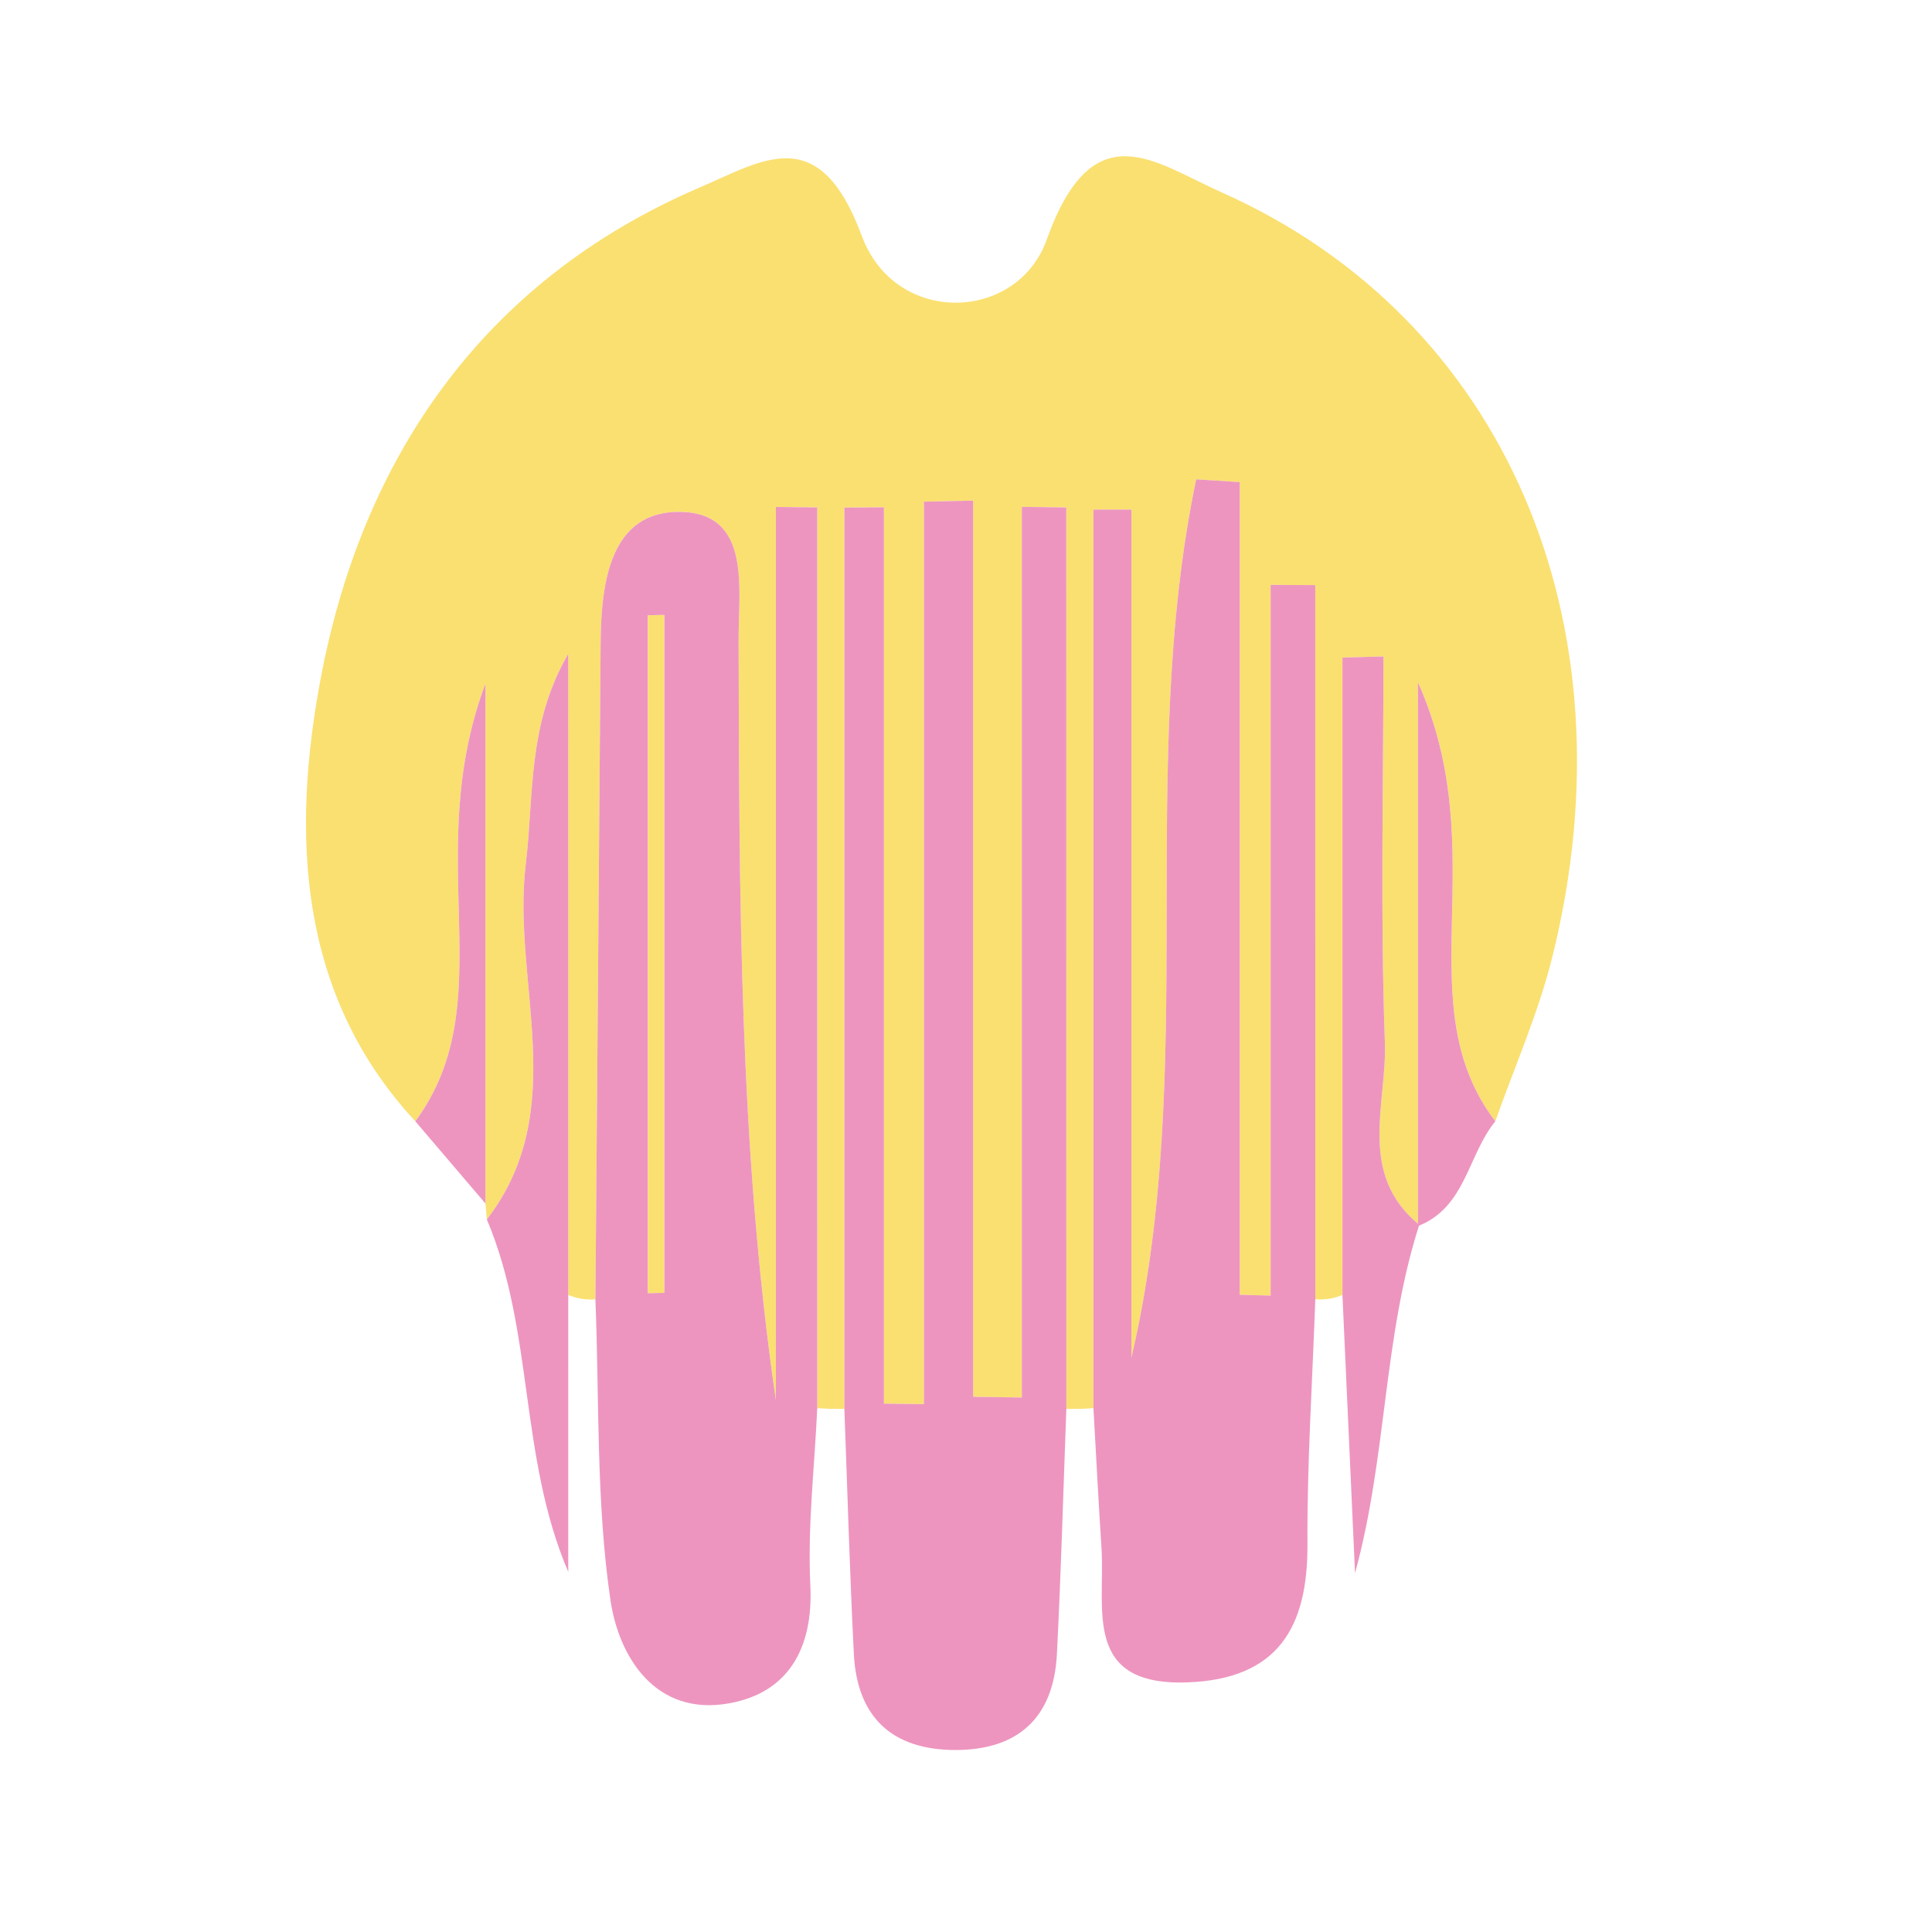 <?xml version="1.0" encoding="utf-8"?>
<!-- Generator: Adobe Illustrator 16.0.0, SVG Export Plug-In . SVG Version: 6.00 Build 0)  -->
<!DOCTYPE svg PUBLIC "-//W3C//DTD SVG 1.1//EN" "http://www.w3.org/Graphics/SVG/1.1/DTD/svg11.dtd">
<svg version="1.1" id="Layer_1" xmlns="http://www.w3.org/2000/svg" xmlns:xlink="http://www.w3.org/1999/xlink" x="0px" y="0px"
	 width="500px" height="500px" viewBox="0 0 500 500" enable-background="new 0 0 500 500" xml:space="preserve">
<g>
	<path fill="#FAE071" d="M282.982,364.439l-3.502,0.182c0,0-3.513,0-3.513-0.01c-0.017-77.773-0.017-155.528-0.017-233.284
		c-3.835-0.055-7.672-0.108-11.508-0.161c0,76.835,0,153.665,0,230.501c-4.195-0.063-8.392-0.118-12.596-0.181
		c0-77.314,0-154.629,0-231.935c-4.242,0.09-8.49,0.181-12.741,0.28c0,77.845,0,155.699,0,233.553
		c-3.453-0.044-6.9-0.078-10.354-0.126c0-77.323,0-154.655,0-231.977c-3.414,0.027-6.82,0.054-10.232,0.081
		c0,77.745,0,155.5,0,233.257h-3.507c0,0-3.503-0.183-3.512-0.19c-0.008-77.71-0.008-155.421-0.008-233.121
		c-3.566-0.038-7.133-0.073-10.702-0.108c0,77.053,0,154.105,0,231.158c-9.562-65.652-9.458-131.217-9.648-196.774
		c-0.035-13.315,3.333-32.683-14.881-33.106c-18.242-0.413-20.709,18.025-20.82,33.818c-0.41,56.66-0.896,113.321-1.353,169.971
		c-2.431,0.188-4.771-0.189-7.031-1.145c-0.005-55.301-0.005-110.6-0.005-165.901c-10.597,18.197-8.841,36.529-10.985,54.392
		c-3.681,30.63,11.868,63.43-10.078,91.971c0,0-0.353-4.078-0.356-4.114c-0.005-40.705-0.005-81.375-0.005-134.55
		c-16.904,45.216,4.749,82.222-18.147,113.267C76.804,257.143,75.628,215.349,82.859,176.3
		c10.615-57.325,41.821-103.577,98.22-127.779c16.53-7.095,30.937-17.179,41.949,12.523c8.692,23.447,40.227,22.339,47.863,0.972
		c11.984-33.511,27.938-19.941,45.306-12.208c73.073,32.521,107.07,111.141,85.536,197.873
		c-3.595,14.495-9.763,28.361-14.749,42.514c-23.267-30.603-0.036-68.787-20.023-113.616c0,55.625,0,98.177,0,140.728l0.34-0.315
		c-16.133-13.199-8.317-31.378-8.894-47.287c-1.206-33.231-0.369-66.536-0.369-99.813c-3.539,0.098-7.078,0.198-10.615,0.296
		c0,54.985,0,109.961,0,164.946c-2.252,0.945-4.591,1.314-7.023,1.107c-0.009-61.612-0.009-123.214-0.009-184.817
		c-3.845-0.017-7.697-0.036-11.552-0.054c0,61.307,0,122.613,0,183.926c-2.664-0.072-5.331-0.135-7.996-0.197
		c0-70.111,0-140.222,0-210.325c-3.763-0.242-7.517-0.476-11.271-0.72c-15.584,74.703,0.793,152.404-16.764,227.324
		c0-73.173,0-146.335,0-219.5c-3.277,0-6.556,0-9.824,0C282.982,209.398,282.982,286.92,282.982,364.439z"/>
	<path fill="#ED95BF" d="M218.523,364.621c0-77.756,0-155.512,0-233.257c3.412-0.027,6.818-0.054,10.232-0.081
		c0,77.322,0,154.652,0,231.977c3.453,0.047,6.901,0.082,10.354,0.127c0-77.854,0-155.708,0-233.554
		c4.251-0.099,8.499-0.189,12.741-0.28c0,77.305,0,154.62,0,231.933c4.205,0.063,8.399,0.117,12.596,0.182
		c0-76.837,0-153.666,0-230.501c3.836,0.052,7.673,0.106,11.508,0.161c0,77.756,0,155.511,0.017,233.283
		c-0.79,21.178-1.366,42.354-2.446,63.504c-0.849,16.349-9.979,24.785-26.272,24.785c-16.293,0-25.432-8.438-26.27-24.785
		C219.9,406.965,219.319,385.788,218.523,364.621z"/>
	<path fill="#ED95BF" d="M154.091,336.268c0.456-56.648,0.942-113.31,1.353-169.97c0.111-15.793,2.578-34.231,20.82-33.818
		c18.214,0.423,14.846,19.791,14.881,33.106c0.19,65.557,0.086,131.122,9.648,196.775c0-77.055,0-154.106,0-231.159
		c3.569,0.036,7.136,0.071,10.702,0.108c0,77.7,0,155.411,0.008,233.122c-0.693,15.287-2.534,30.621-1.788,45.826
		c0.807,16.423-5.793,27.831-21.019,30.561c-19.164,3.438-28.573-12.171-30.706-26.67
		C154.227,388.553,155.137,362.271,154.091,336.268z M171.892,159.158c-1.405,0.017-2.809,0.044-4.214,0.063
		c0,58.478,0,116.956,0,175.435c1.405-0.02,2.809-0.045,4.214-0.063C171.892,276.113,171.892,217.636,171.892,159.158z"/>
	<path fill="#ED95BF" d="M282.982,364.439c0-77.521,0-155.042,0-232.563c3.27,0,6.547,0,9.824,0c0,73.165,0,146.327,0,219.5
		c17.557-74.92,1.18-152.621,16.764-227.324c3.756,0.244,7.51,0.478,11.271,0.72c0,70.103,0,140.212,0,210.326
		c2.665,0.063,5.332,0.125,7.996,0.196c0-61.313,0-122.619,0-183.926c3.854,0.019,7.707,0.038,11.552,0.054
		c0,61.604,0,123.205,0.009,184.816c-0.737,21.17-2.143,42.336-2.033,63.483c0.105,21.61-7.779,34.817-31.027,35.675
		c-27.316,1.008-21.268-19.105-22.275-34.756C284.271,388.58,283.677,376.505,282.982,364.439z"/>
	<path fill="#ED95BF" d="M125.993,315.586c21.945-28.541,6.396-61.341,10.078-91.971c2.144-17.863,0.388-36.195,10.985-54.392
		c0,55.301,0,110.601,0.005,165.901c0.009,23.903,0.009,47.801,0.009,71.694C134.284,376.91,138.287,344.721,125.993,315.586z"/>
	<path fill="#ED95BF" d="M347.423,335.133c0-54.984,0-109.961,0-164.946c3.537-0.099,7.076-0.198,10.615-0.296
		c0,33.276-0.837,66.581,0.369,99.813c0.575,15.909-7.239,34.088,8.894,47.287c-9.372,29.173-8.309,59.784-16.619,90.137
		C349.593,383.132,348.503,359.128,347.423,335.133z"/>
	<path fill="#ED95BF" d="M366.961,317.307c0-42.551,0-85.103,0-140.728c19.987,44.83-3.242,83.015,20.023,113.616
		C379.854,298.895,379.35,312.497,366.961,317.307z"/>
	<path fill="#ED95BF" d="M107.484,290.188c22.896-31.045,1.244-68.049,18.147-113.266c0,53.175,0,93.846,0.005,134.551
		C119.586,304.404,113.536,297.291,107.484,290.188z"/>
	<path fill="#FAE071" d="M171.892,159.158c0,58.478,0,116.955,0,175.435c-1.405,0.019-2.809,0.046-4.214,0.063
		c0-58.479,0-116.957,0-175.435C169.083,159.202,170.487,159.175,171.892,159.158z"/>
</g>
</svg>
